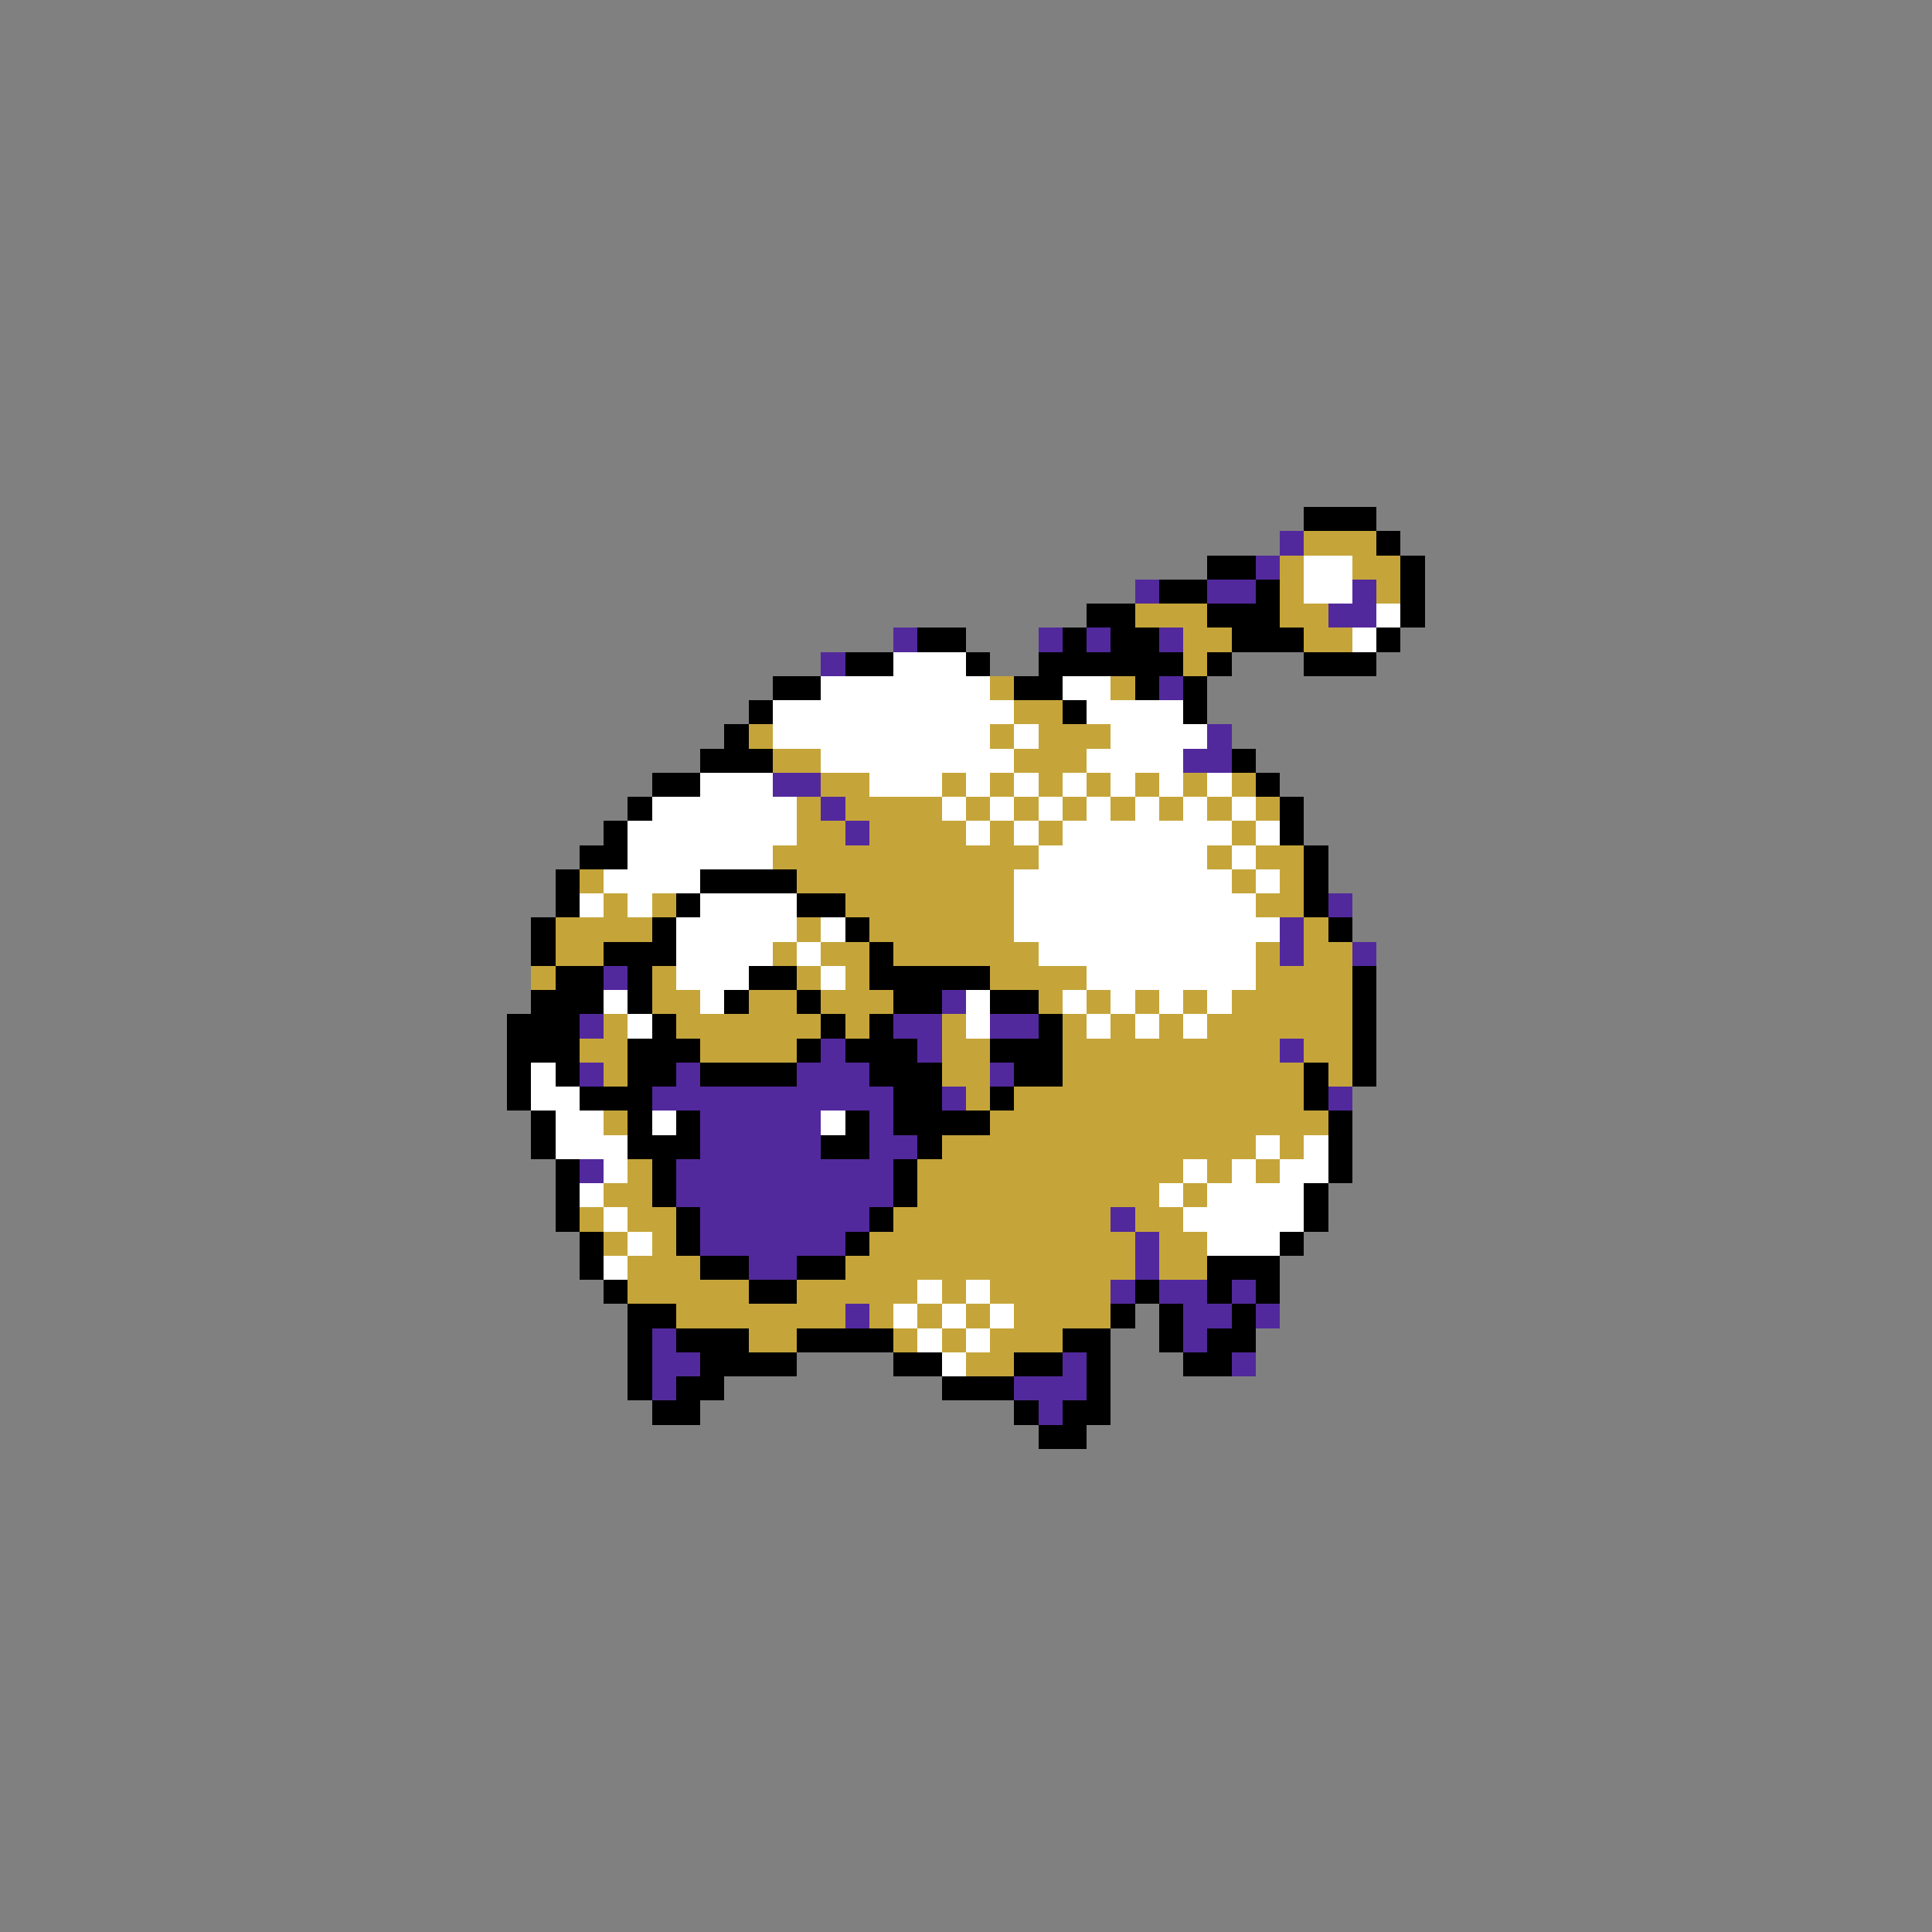 <svg xmlns="http://www.w3.org/2000/svg" viewBox="0 -0.5 80 80" shape-rendering="crispEdges">
<rect x="0" y="-0.5" width="80" height="80" fill="#808080" stroke="none"/>
<path stroke="#000000" d="M54 21h3M57 22h1M50 23h2M58 23h1M48 24h2M52 24h1M58 24h1M45 25h2M50 25h3M58 25h1M38 26h2M44 26h1M46 26h2M51 26h3M57 26h1M35 27h2M40 27h1M43 27h6M50 27h1M54 27h3M32 28h2M42 28h2M47 28h1M49 28h1M31 29h1M44 29h1M49 29h1M30 30h1M29 31h3M51 31h1M27 32h2M52 32h1M26 33h1M53 33h1M25 34h1M53 34h1M24 35h2M54 35h1M23 36h1M29 36h4M54 36h1M23 37h1M28 37h1M33 37h2M54 37h1M22 38h1M27 38h1M35 38h1M55 38h1M22 39h1M25 39h3M36 39h1M23 40h2M26 40h1M31 40h2M36 40h5M56 40h1M22 41h3M26 41h1M30 41h1M33 41h1M37 41h2M41 41h2M56 41h1M21 42h3M27 42h1M34 42h1M36 42h1M43 42h1M56 42h1M21 43h3M26 43h3M33 43h1M35 43h3M41 43h3M56 43h1M21 44h1M23 44h1M26 44h2M29 44h4M36 44h3M42 44h2M54 44h1M56 44h1M21 45h1M24 45h3M37 45h2M41 45h1M54 45h1M22 46h1M26 46h1M28 46h1M35 46h1M37 46h4M55 46h1M22 47h1M26 47h3M34 47h2M38 47h1M55 47h1M23 48h1M27 48h1M37 48h1M55 48h1M23 49h1M27 49h1M37 49h1M54 49h1M23 50h1M28 50h1M36 50h1M54 50h1M24 51h1M28 51h1M35 51h1M53 51h1M24 52h1M29 52h2M33 52h2M50 52h3M25 53h1M31 53h2M47 53h1M50 53h1M52 53h1M26 54h2M46 54h1M48 54h1M51 54h1M26 55h1M28 55h3M33 55h4M44 55h2M48 55h1M50 55h2M26 56h1M29 56h4M37 56h2M42 56h2M45 56h1M49 56h2M26 57h1M28 57h2M39 57h3M45 57h1M27 58h2M42 58h1M44 58h2M43 59h2" />
<path stroke="#52299c" d="M53 22h1M52 23h1M47 24h1M50 24h2M56 24h1M55 25h2M37 26h1M43 26h1M45 26h1M48 26h1M34 27h1M48 28h1M50 30h1M49 31h2M32 32h2M34 33h1M35 34h1M55 37h1M53 38h1M53 39h1M56 39h1M25 40h1M39 41h1M24 42h1M37 42h2M41 42h2M34 43h1M38 43h1M53 43h1M24 44h1M28 44h1M33 44h3M41 44h1M27 45h10M39 45h1M55 45h1M29 46h5M36 46h1M29 47h5M36 47h2M24 48h1M28 48h9M28 49h9M29 50h7M46 50h1M29 51h6M47 51h1M31 52h2M47 52h1M46 53h1M48 53h2M51 53h1M35 54h1M49 54h2M52 54h1M27 55h1M49 55h1M27 56h2M44 56h1M51 56h1M27 57h1M42 57h3M43 58h1" />
<path stroke="#c5a53a" d="M54 22h3M53 23h1M56 23h2M53 24h1M57 24h1M47 25h3M53 25h2M49 26h2M54 26h2M49 27h1M41 28h1M46 28h1M42 29h2M31 30h1M41 30h1M43 30h3M32 31h2M42 31h3M34 32h2M39 32h1M41 32h1M43 32h1M45 32h1M47 32h1M49 32h1M51 32h1M33 33h1M35 33h4M40 33h1M42 33h1M44 33h1M46 33h1M48 33h1M50 33h1M52 33h1M33 34h2M36 34h4M41 34h1M43 34h1M51 34h1M32 35h11M50 35h1M52 35h2M24 36h1M33 36h9M51 36h1M53 36h1M25 37h1M27 37h1M35 37h7M52 37h2M23 38h4M33 38h1M36 38h6M54 38h1M23 39h2M32 39h1M34 39h2M37 39h6M52 39h1M54 39h2M22 40h1M27 40h1M33 40h1M35 40h1M41 40h4M52 40h4M27 41h2M31 41h2M34 41h3M43 41h1M45 41h1M47 41h1M49 41h1M51 41h5M25 42h1M28 42h6M35 42h1M39 42h1M44 42h1M46 42h1M48 42h1M50 42h6M24 43h2M29 43h4M39 43h2M44 43h9M54 43h2M25 44h1M39 44h2M44 44h10M55 44h1M40 45h1M42 45h12M25 46h1M41 46h14M39 47h13M53 47h1M26 48h1M38 48h11M50 48h1M52 48h1M25 49h2M38 49h10M49 49h1M24 50h1M26 50h2M37 50h9M47 50h2M25 51h1M27 51h1M36 51h11M48 51h2M26 52h3M35 52h12M48 52h2M26 53h5M33 53h5M39 53h1M41 53h5M28 54h7M36 54h1M38 54h1M40 54h1M42 54h4M31 55h2M37 55h1M39 55h1M41 55h3M40 56h2" />
<path stroke="#ffffff" d="M54 23h2M54 24h2M57 25h1M56 26h1M37 27h3M34 28h7M44 28h2M32 29h10M45 29h4M32 30h9M42 30h1M46 30h4M34 31h8M45 31h4M29 32h3M36 32h3M40 32h1M42 32h1M44 32h1M46 32h1M48 32h1M50 32h1M27 33h6M39 33h1M41 33h1M43 33h1M45 33h1M47 33h1M49 33h1M51 33h1M26 34h7M40 34h1M42 34h1M44 34h7M52 34h1M26 35h6M43 35h7M51 35h1M25 36h4M42 36h9M52 36h1M24 37h1M26 37h1M29 37h4M42 37h10M28 38h5M34 38h1M42 38h11M28 39h4M33 39h1M43 39h9M28 40h3M34 40h1M45 40h7M25 41h1M29 41h1M40 41h1M44 41h1M46 41h1M48 41h1M50 41h1M26 42h1M40 42h1M45 42h1M47 42h1M49 42h1M22 44h1M22 45h2M23 46h2M27 46h1M34 46h1M23 47h3M52 47h1M54 47h1M25 48h1M49 48h1M51 48h1M53 48h2M24 49h1M48 49h1M50 49h4M25 50h1M49 50h5M26 51h1M50 51h3M25 52h1M38 53h1M40 53h1M37 54h1M39 54h1M41 54h1M38 55h1M40 55h1M39 56h1" />
</svg>